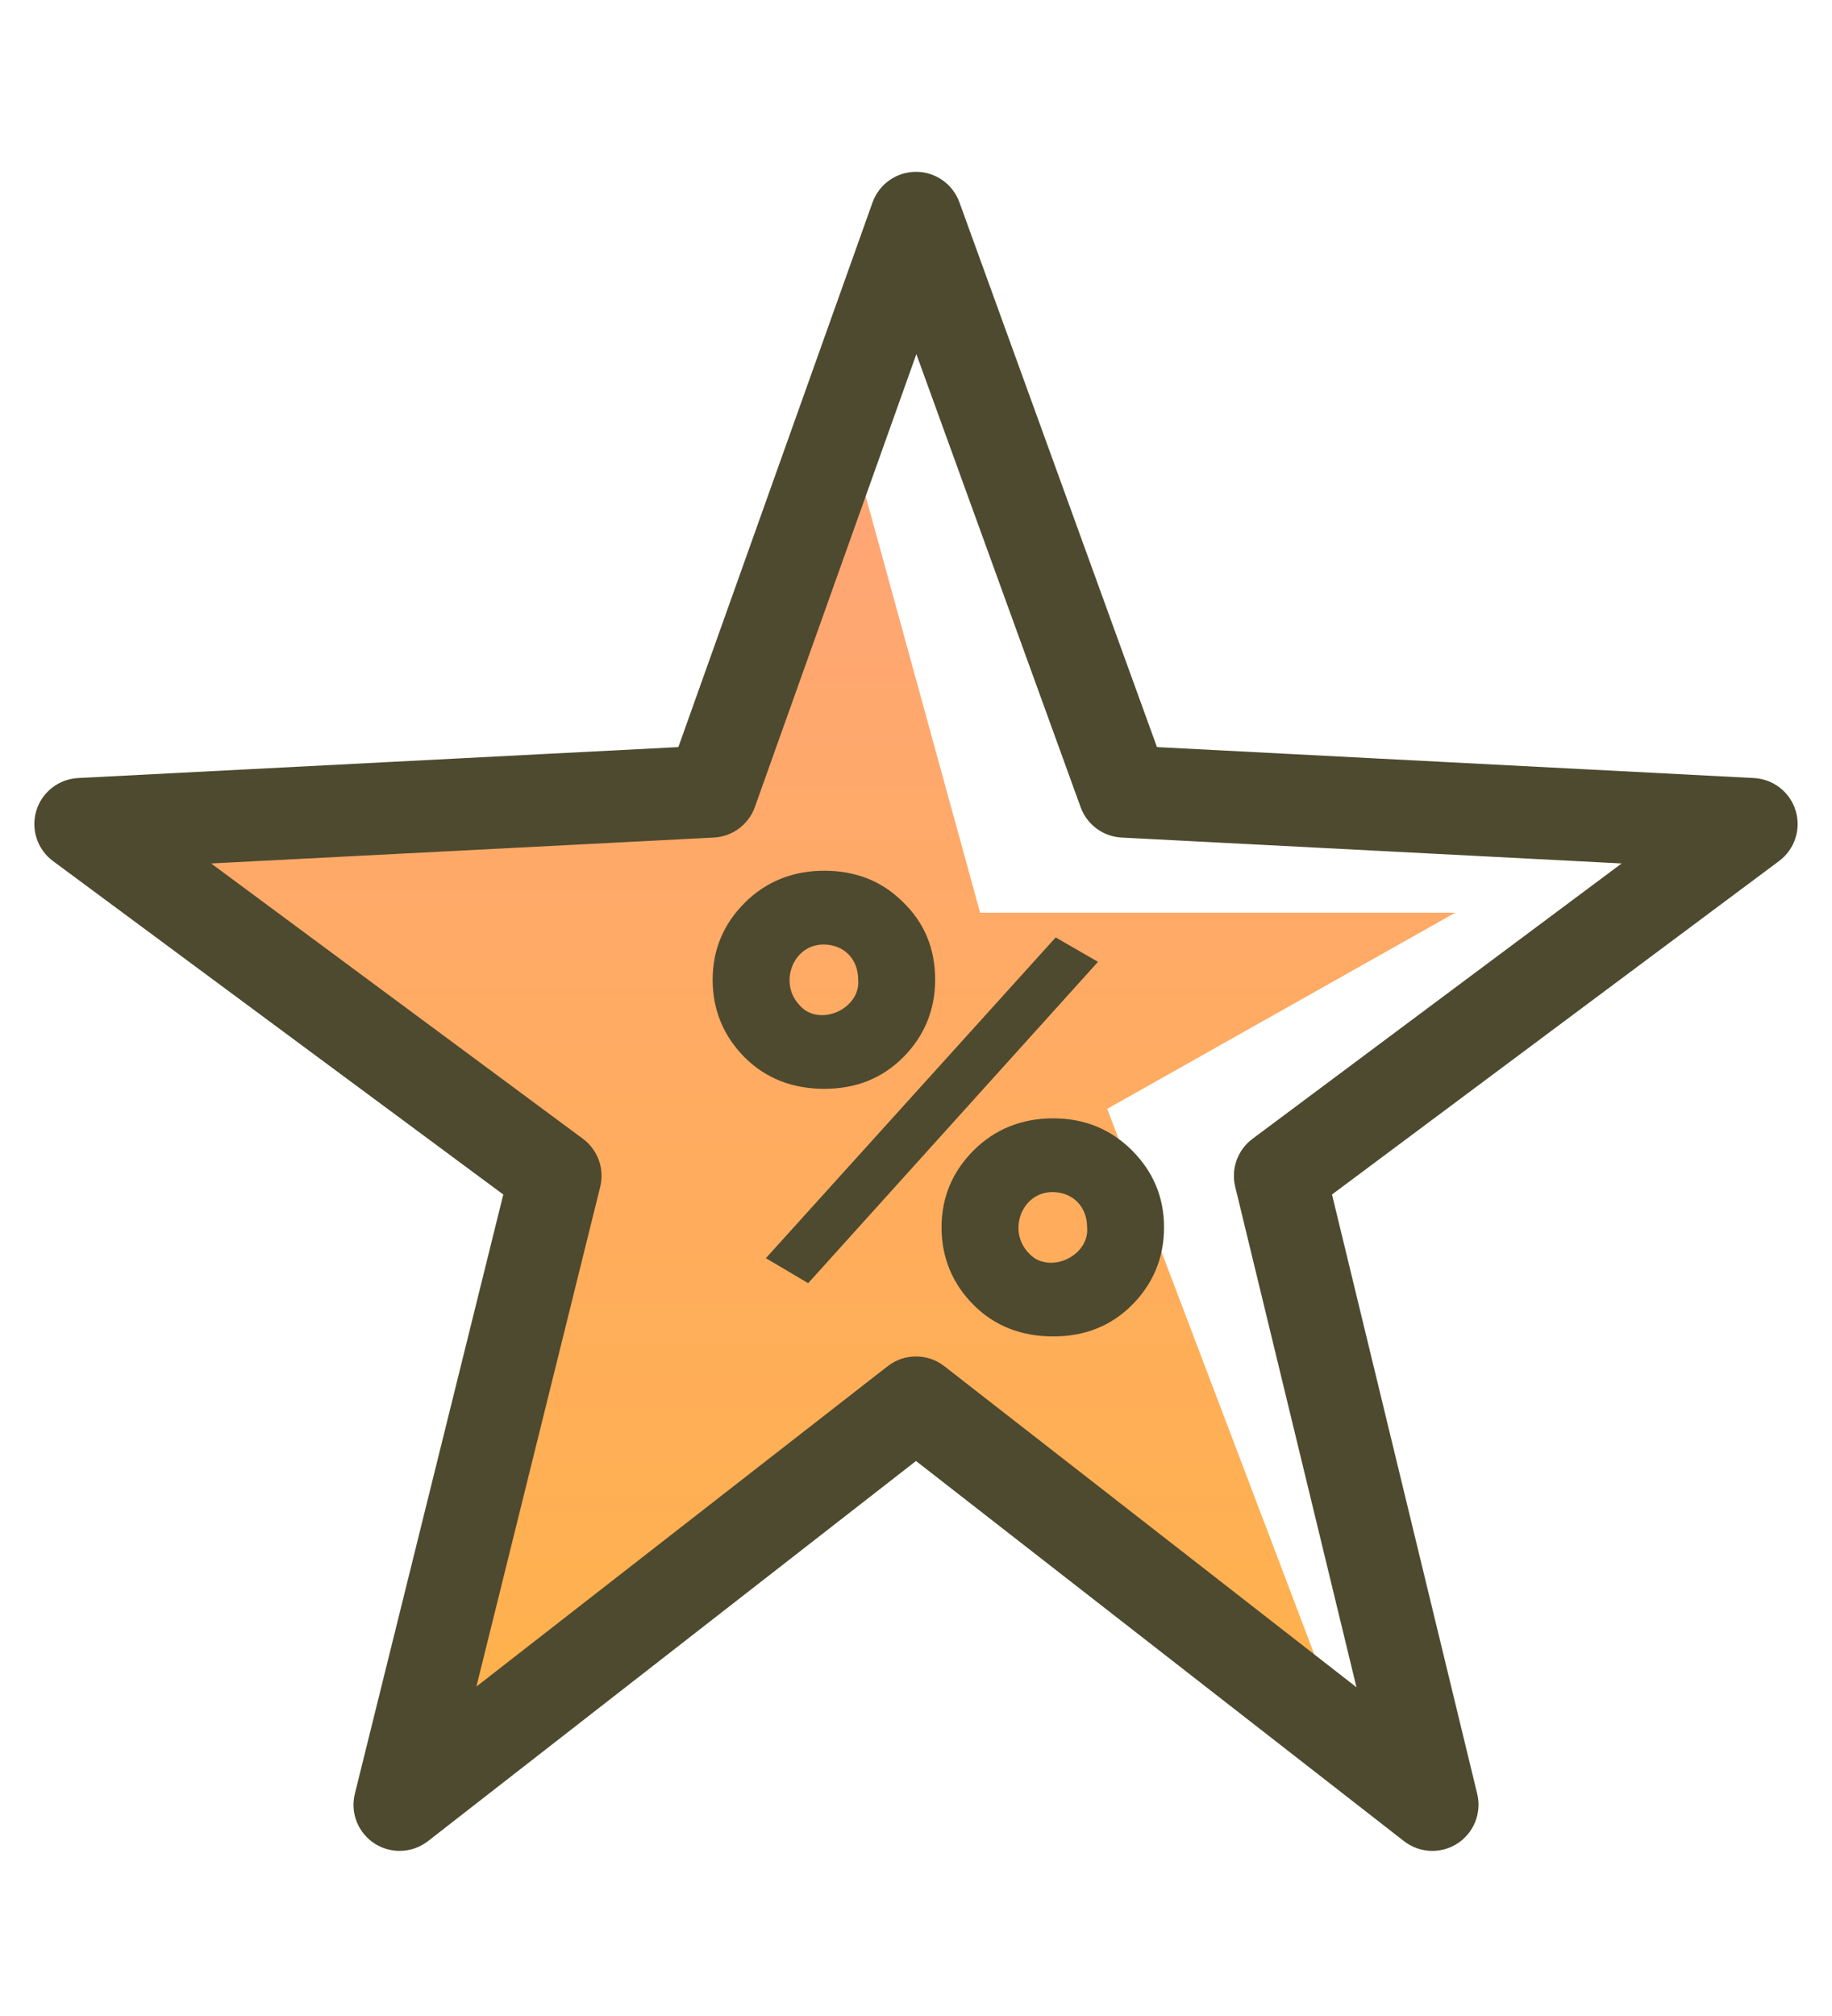 <svg width="40" height="44" viewBox="0 0 40 44" fill="none" xmlns="http://www.w3.org/2000/svg">
	<g id="specials" transform="translate(0 -3)">
		<g class="hover">
			<path id="&#209;&#133;&#208;&#190;&#208;&#178;&#208;&#181;&#209;&#128;" opacity="0.7" fill-rule="evenodd"
				clip-rule="evenodd"
				d="M9.5 40.5L20 33L25.205 37L29.226 40.5L24.175 27.201L31.774 22.92H21.4L18.846 13.629L15.159 20L3.403 21L11.651 28.5L9.5 40.5Z"
				fill="url(#paint01_linear)" />
		</g>
		<g class="outline">
			<g id="Shape">
				<path fill-rule="evenodd" clip-rule="evenodd"
					d="M38.282 20.23C38.601 20.247 38.875 20.461 38.967 20.765C39.06 21.07 38.952 21.4 38.696 21.59L28.801 28.969L32.011 42.213C32.086 42.526 31.956 42.852 31.685 43.026C31.415 43.2 31.063 43.184 30.809 42.986L20 34.569L9.191 42.986C9.054 43.093 8.89 43.146 8.725 43.146C8.582 43.146 8.439 43.106 8.313 43.025C8.042 42.849 7.913 42.522 7.99 42.209L11.272 28.969L1.306 21.592C1.05 21.402 0.94 21.072 1.032 20.767C1.125 20.461 1.399 20.247 1.718 20.23L14.99 19.547L19.287 7.502C19.394 7.202 19.678 7.001 20 7C20.319 7 20.603 7.199 20.712 7.498L25.082 19.547L38.282 20.23ZM27.212 28.84C27.141 28.546 27.252 28.238 27.495 28.057L36.112 21.631L24.503 21.03C24.199 21.014 23.934 20.818 23.83 20.533L20.006 9.991L16.247 20.529C16.144 20.817 15.878 21.014 15.573 21.03L3.901 21.631L12.578 28.055C12.824 28.237 12.936 28.548 12.862 28.843L9.986 40.451L19.534 33.015C19.671 32.909 19.836 32.855 20 32.855C20.164 32.855 20.329 32.909 20.466 33.015L30.029 40.462L27.212 28.84Z"
					fill="#4D4A2F" />
				<path
					d="M38.967 20.765L39.206 20.693L39.206 20.693L38.967 20.765ZM38.282 20.23L38.295 19.981L38.295 19.981L38.282 20.23ZM38.696 21.59L38.846 21.791L38.846 21.791L38.696 21.59ZM28.801 28.969L28.652 28.768L28.519 28.867L28.558 29.028L28.801 28.969ZM32.011 42.213L31.767 42.272L31.767 42.272L32.011 42.213ZM30.809 42.986L30.963 42.789L30.963 42.789L30.809 42.986ZM20 34.569L20.154 34.372L20 34.252L19.846 34.372L20 34.569ZM9.191 42.986L9.344 43.184L9.344 43.184L9.191 42.986ZM8.313 43.025L8.177 43.235L8.177 43.235L8.313 43.025ZM7.99 42.209L7.748 42.149L7.748 42.149L7.99 42.209ZM11.272 28.969L11.514 29.029L11.554 28.867L11.42 28.768L11.272 28.969ZM1.306 21.592L1.157 21.793L1.157 21.793L1.306 21.592ZM1.718 20.23L1.705 19.981L1.705 19.981L1.718 20.23ZM14.99 19.547L15.003 19.797L15.17 19.788L15.226 19.631L14.99 19.547ZM19.287 7.502L19.051 7.418L19.051 7.418L19.287 7.502ZM20 7V6.75L19.999 6.75L20 7ZM20.712 7.498L20.477 7.584L20.477 7.584L20.712 7.498ZM25.082 19.547L24.848 19.632L24.904 19.788L25.07 19.797L25.082 19.547ZM27.495 28.057L27.346 27.856L27.346 27.856L27.495 28.057ZM27.212 28.84L26.969 28.898L26.969 28.899L27.212 28.84ZM36.112 21.631L36.261 21.832L36.817 21.418L36.125 21.382L36.112 21.631ZM24.503 21.03L24.515 20.78L24.515 20.78L24.503 21.03ZM23.83 20.533L23.595 20.618L23.595 20.618L23.83 20.533ZM20.006 9.991L20.241 9.906L20.004 9.253L19.77 9.907L20.006 9.991ZM16.247 20.529L16.012 20.445L16.012 20.445L16.247 20.529ZM15.573 21.03L15.56 20.78L15.56 20.78L15.573 21.03ZM3.901 21.631L3.888 21.381L3.192 21.417L3.752 21.832L3.901 21.631ZM12.578 28.055L12.43 28.256L12.43 28.256L12.578 28.055ZM12.862 28.843L12.62 28.783L12.862 28.843ZM9.986 40.451L9.743 40.391L9.569 41.092L10.139 40.648L9.986 40.451ZM19.534 33.015L19.688 33.212L19.688 33.212L19.534 33.015ZM20.466 33.015L20.312 33.212L20.312 33.212L20.466 33.015ZM30.029 40.462L29.875 40.659L30.44 41.1L30.272 40.403L30.029 40.462ZM39.206 20.693C39.083 20.287 38.718 20.003 38.295 19.981L38.269 20.48C38.483 20.491 38.666 20.635 38.728 20.838L39.206 20.693ZM38.846 21.791C39.185 21.537 39.33 21.098 39.206 20.693L38.728 20.838C38.79 21.042 38.718 21.262 38.547 21.39L38.846 21.791ZM28.951 29.169L38.846 21.791L38.547 21.39L28.652 28.768L28.951 29.169ZM32.254 42.154L29.044 28.91L28.558 29.028L31.767 42.272L32.254 42.154ZM31.82 43.236C32.18 43.004 32.354 42.57 32.254 42.154L31.767 42.272C31.818 42.481 31.731 42.699 31.55 42.816L31.82 43.236ZM30.655 43.184C30.993 43.447 31.461 43.468 31.82 43.236L31.55 42.816C31.368 42.932 31.133 42.922 30.963 42.789L30.655 43.184ZM19.846 34.767L30.655 43.184L30.963 42.789L20.154 34.372L19.846 34.767ZM9.344 43.184L20.154 34.767L19.846 34.372L9.037 42.789L9.344 43.184ZM8.725 43.396C8.944 43.396 9.163 43.325 9.344 43.184L9.037 42.789C8.946 42.86 8.836 42.896 8.725 42.896V43.396ZM8.177 43.235C8.344 43.343 8.535 43.396 8.725 43.396V42.896C8.629 42.896 8.533 42.869 8.449 42.815L8.177 43.235ZM7.748 42.149C7.644 42.566 7.817 43.001 8.177 43.235L8.449 42.815C8.268 42.697 8.181 42.478 8.233 42.269L7.748 42.149ZM11.029 28.909L7.748 42.149L8.233 42.269L11.514 29.029L11.029 28.909ZM1.157 21.793L11.123 29.17L11.42 28.768L1.455 21.391L1.157 21.793ZM0.793 20.694C0.67 21.101 0.816 21.54 1.157 21.793L1.455 21.391C1.283 21.264 1.21 21.043 1.272 20.839L0.793 20.694ZM1.705 19.981C1.281 20.003 0.916 20.288 0.793 20.694L1.272 20.839C1.333 20.635 1.517 20.491 1.731 20.48L1.705 19.981ZM14.977 19.297L1.705 19.981L1.731 20.48L15.003 19.797L14.977 19.297ZM19.051 7.418L14.755 19.463L15.226 19.631L19.522 7.586L19.051 7.418ZM19.999 6.75C19.573 6.751 19.194 7.018 19.051 7.418L19.522 7.586C19.594 7.386 19.784 7.251 20.001 7.25L19.999 6.75ZM20.947 7.413C20.802 7.015 20.424 6.75 20 6.75V7.25C20.214 7.25 20.404 7.384 20.477 7.584L20.947 7.413ZM25.318 19.462L20.947 7.413L20.477 7.584L24.848 19.632L25.318 19.462ZM38.295 19.981L25.096 19.297L25.07 19.797L38.269 20.48L38.295 19.981ZM27.346 27.856C27.023 28.097 26.875 28.507 26.969 28.898L27.455 28.781C27.408 28.584 27.482 28.378 27.645 28.257L27.346 27.856ZM35.962 21.431L27.346 27.856L27.645 28.257L36.261 21.832L35.962 21.431ZM24.49 21.28L36.099 21.881L36.125 21.382L24.515 20.78L24.49 21.28ZM23.595 20.618C23.733 20.998 24.085 21.259 24.49 21.28L24.515 20.78C24.312 20.77 24.134 20.638 24.065 20.448L23.595 20.618ZM19.771 10.076L23.595 20.618L24.065 20.448L20.241 9.906L19.771 10.076ZM16.482 20.613L20.241 10.075L19.77 9.907L16.012 20.445L16.482 20.613ZM15.586 21.28C15.992 21.259 16.346 20.996 16.482 20.613L16.012 20.445C15.943 20.637 15.765 20.77 15.56 20.78L15.586 21.28ZM3.913 21.881L15.586 21.28L15.56 20.78L3.888 21.381L3.913 21.881ZM12.727 27.854L4.049 21.43L3.752 21.832L12.43 28.256L12.727 27.854ZM13.105 28.904C13.203 28.51 13.053 28.096 12.727 27.854L12.43 28.256C12.594 28.378 12.669 28.586 12.62 28.783L13.105 28.904ZM10.228 40.511L13.105 28.904L12.62 28.783L9.743 40.391L10.228 40.511ZM19.381 32.818L9.832 40.254L10.139 40.648L19.688 33.212L19.381 32.818ZM20 32.605C19.782 32.605 19.563 32.676 19.381 32.818L19.688 33.212C19.78 33.141 19.89 33.105 20 33.105V32.605ZM20.619 32.818C20.437 32.676 20.218 32.605 20 32.605V33.105C20.11 33.105 20.22 33.141 20.312 33.212L20.619 32.818ZM30.182 40.265L20.619 32.818L20.312 33.212L29.875 40.659L30.182 40.265ZM26.969 28.899L29.786 40.521L30.272 40.403L27.455 28.781L26.969 28.899Z"
					fill="#4D4A2F" />
			</g>
			<path id="%"
				d="M20.418 24.384C20.418 23.698 20.18 23.138 19.718 22.69C19.256 22.228 18.682 22.004 17.996 22.004C17.31 22.004 16.722 22.242 16.26 22.704C15.798 23.166 15.56 23.726 15.56 24.384C15.56 25.042 15.798 25.616 16.26 26.078C16.722 26.54 17.31 26.764 17.996 26.764C18.682 26.764 19.256 26.54 19.718 26.078C20.18 25.616 20.418 25.042 20.418 24.384ZM17.646 31.006L23.974 23.992L23.05 23.46L16.722 30.46L17.646 31.006ZM18.738 24.384C18.794 25.028 17.87 25.434 17.45 24.93C17.002 24.454 17.31 23.614 17.982 23.614C18.43 23.614 18.738 23.936 18.738 24.384ZM24.716 31.482C25.178 31.02 25.416 30.446 25.416 29.788C25.416 29.13 25.178 28.57 24.716 28.108C24.254 27.646 23.68 27.408 22.994 27.408C22.308 27.408 21.72 27.646 21.258 28.108C20.796 28.57 20.558 29.13 20.558 29.788C20.558 30.446 20.796 31.02 21.258 31.482C21.72 31.944 22.308 32.168 22.994 32.168C23.68 32.168 24.254 31.944 24.716 31.482ZM23.736 29.788C23.792 30.432 22.868 30.838 22.448 30.334C22 29.858 22.308 29.018 22.98 29.018C23.428 29.018 23.736 29.34 23.736 29.788Z"
				fill="#4D4A2F" />
		</g>
	</g>
	<defs>
		<linearGradient id="paint01_linear" x1="3.403" y1="13.629" x2="3.403" y2="40.5" gradientUnits="userSpaceOnUse">
			<stop stop-color="#FF803B" />
			<stop offset="1" stop-color="#FF9100" />
		</linearGradient>
	</defs>
</svg>